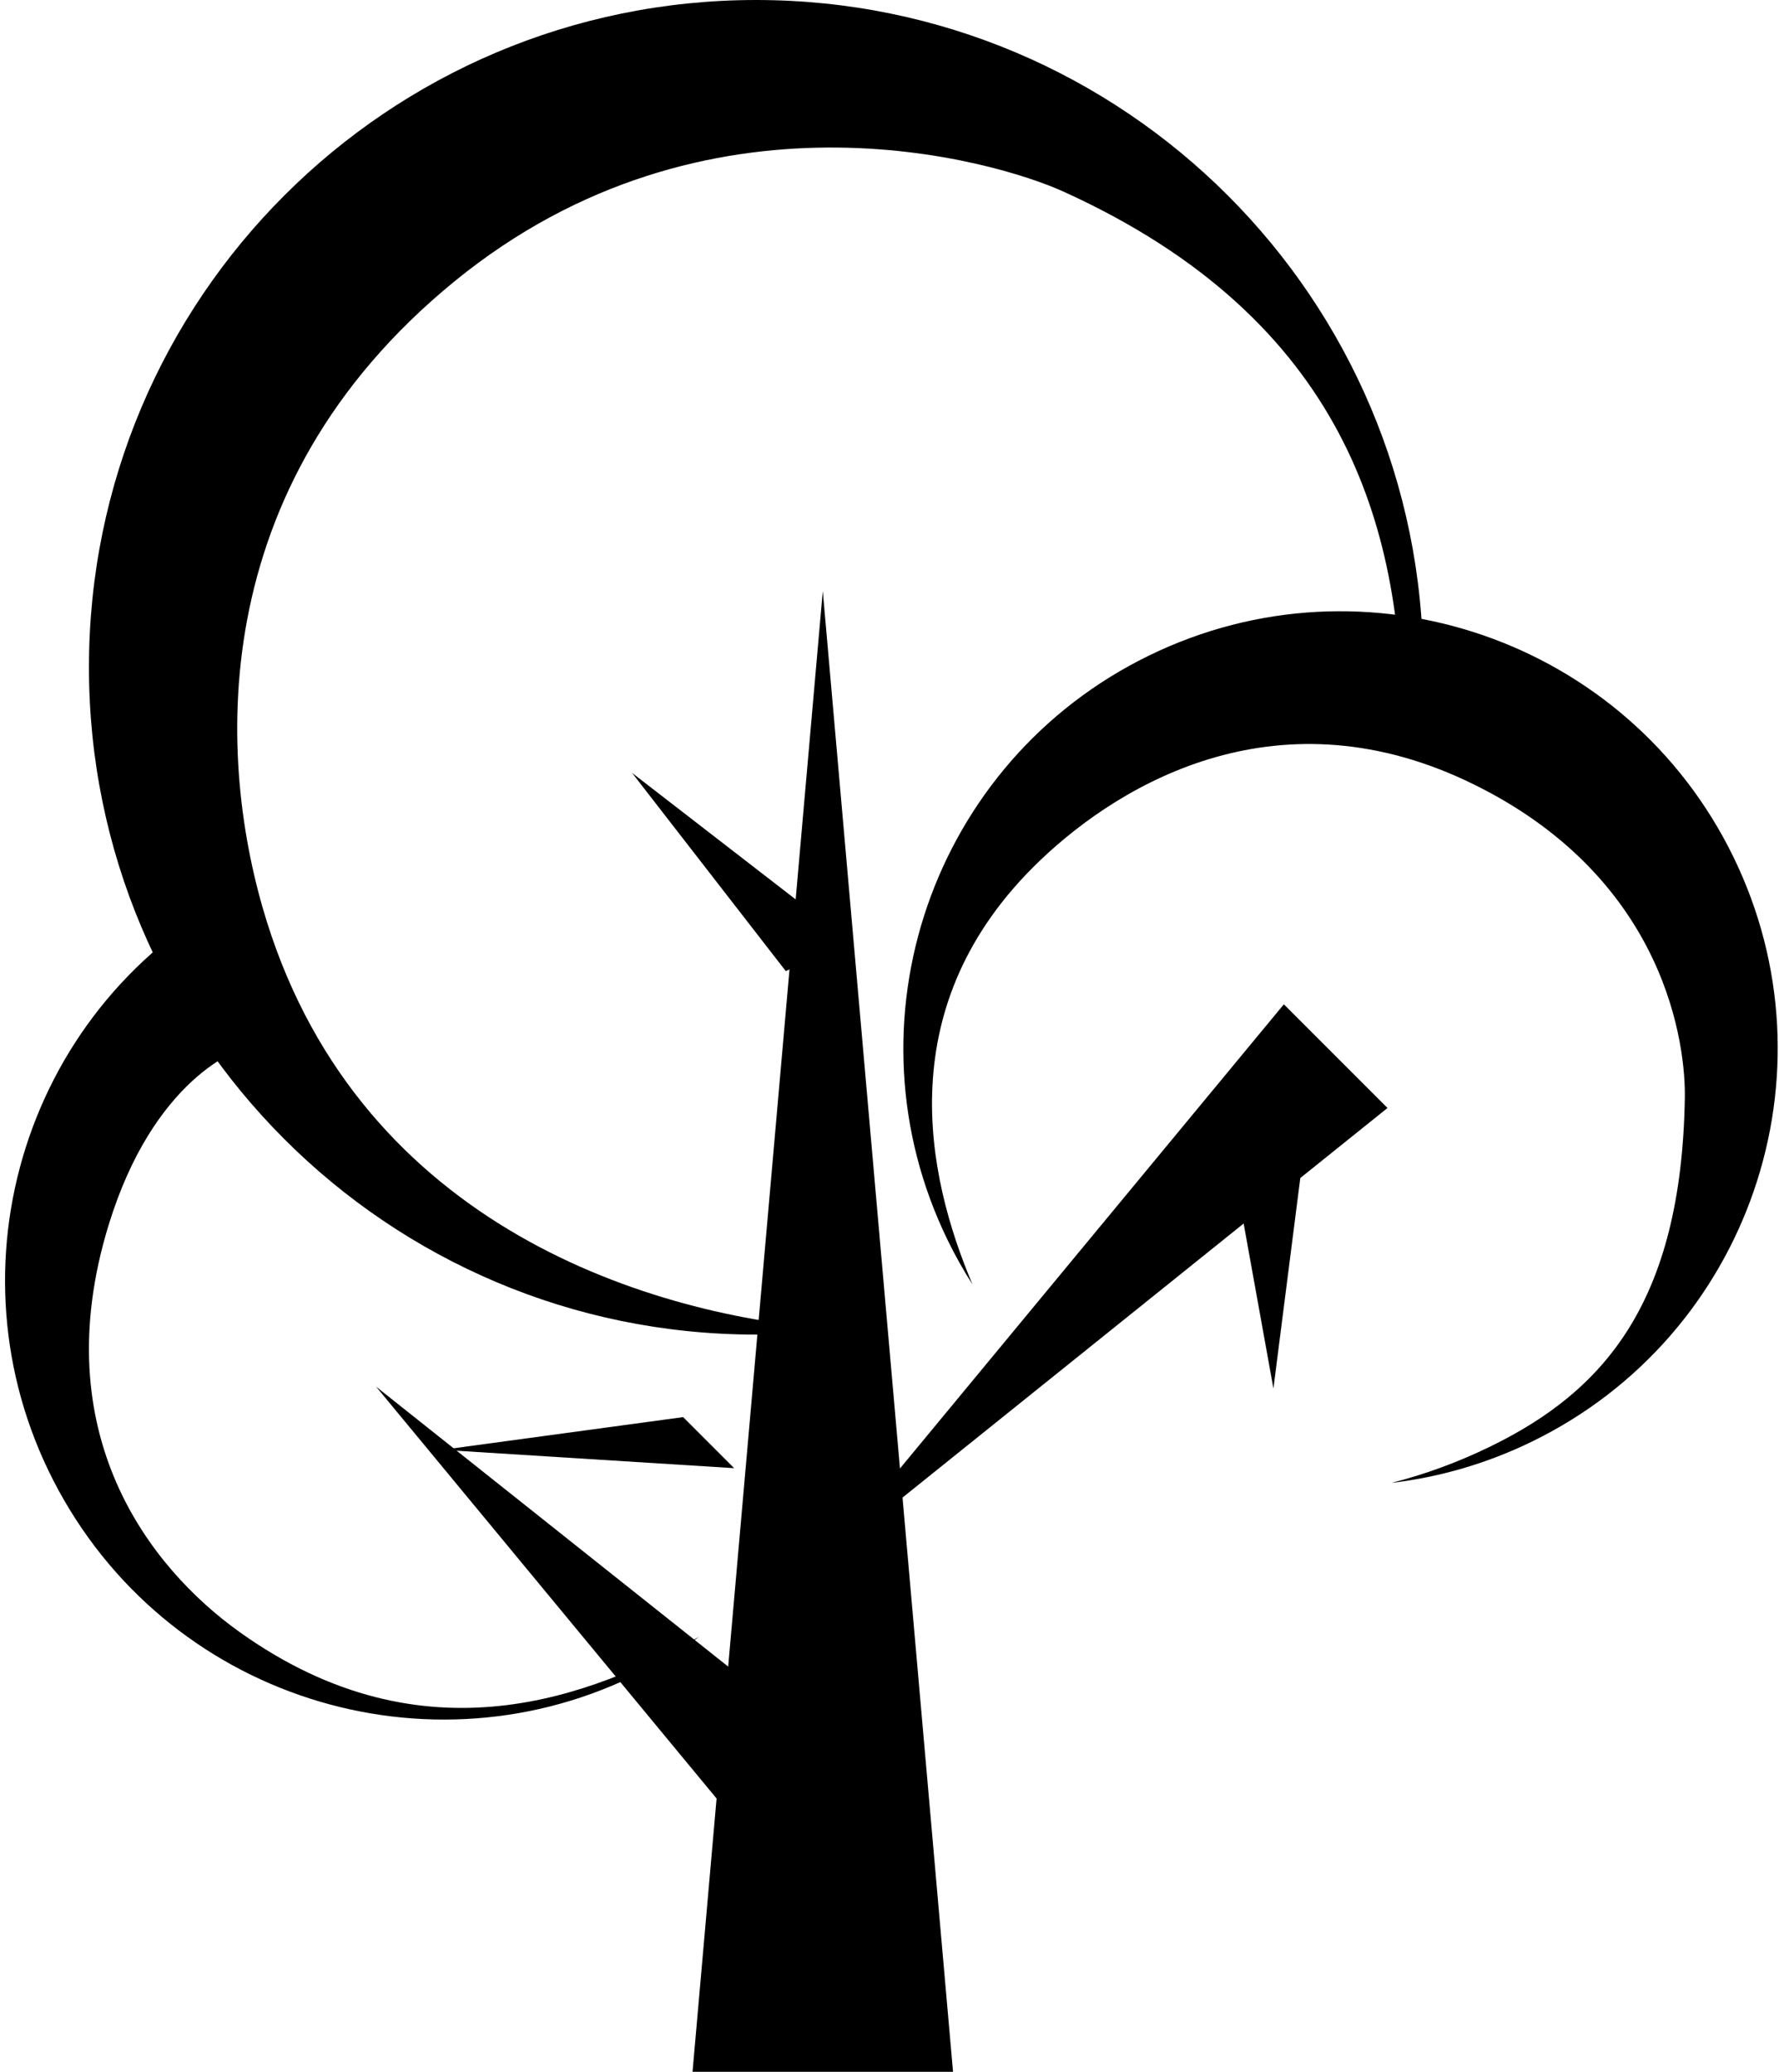 <?xml version="1.0" encoding="UTF-8" standalone="no"?>
<svg width="100%" height="100%" viewBox="0 0 280 326" version="1.1" xmlns="http://www.w3.org/2000/svg"
     xmlns:sketch="http://www.bohemiancoding.com/sketch/ns">
    <!-- Generator: Sketch 3.5.1 (25234) - http://www.bohemiancoding.com/sketch -->
    <title>icon-transparent</title>
    <desc>Created with Sketch.</desc>
    <defs></defs>
    <g id="Page-1" stroke="none" stroke-width="1" fill="none" fill-rule="evenodd" sketch:type="MSPage">
        <g id="icon-transparent" sketch:type="MSLayerGroup" transform="translate(-25, 0)" fill="#000000">
            <g id="Page-1" sketch:type="MSShapeGroup">
                <g id="Artboard-1">
                    <g id="Group">
                        <path d="M154.5,93 L175,326 L134,326 L154.5,93 Z" id="Triangle-1"></path>
                        <path d="M120.415,202.267 L132.231,305.641 L110.823,303.535 L120.415,202.267 Z" id="Triangle-1" transform="translate(121.527, 253.954) rotate(-45) translate(-121.527, -253.954) "></path>
                        <path d="M196.021,149.604 L206.725,262.836 L183.655,262.836 L196.021,149.604 Z" id="Triangle-1" transform="translate(195.19, 206.22) rotate(225) translate(-195.19, -206.22) "></path>
                        <path d="M210.812,174.054 L243.83,196.974 L240.495,212.43 L210.812,174.054 Z" id="Triangle-1" transform="translate(227.321, 193.242) rotate(225) translate(-227.321, -193.242) "></path>
                        <path d="M134.838,214.348 L100.302,244.802 L111.663,244.802 L134.838,214.348 Z" id="Triangle-1" transform="translate(117.57, 229.575) rotate(225) translate(-117.57, -229.575) "></path>
                        <path d="M161.276,136.311 L122.109,131.366 L118.392,141.802 L161.276,136.311 Z" id="Triangle-1" transform="translate(139.834, 136.584) rotate(225) translate(-139.834, -136.584) "></path>
                        <path d="M248.7,113 C248.899,110.359 249,107.692 249,105 C249,47.01 201.99,0 144,0 C86.01,0 39,47.01 39,105 C39,162.99 86.01,210 144,210 C148.338,210 152.614,209.737 156.814,209.226 C127.7,207.113 82.122,193.286 67,145.027 C59.152,119.982 56.791,76.738 96.499,44.3 C136.206,11.861 181.549,25.234 192.371,30.144 C237.021,50.402 245.41,83.387 245.675,113 L248.7,113 L248.7,113 Z" id="Oval-1"></path>
                        <path d="M94.788,133.172 C56.794,133.172 25.993,164.057 25.993,202.156 C25.993,240.256 56.794,271.141 94.788,271.141 C97.175,271.141 99.533,271.019 101.858,270.781 C82.873,270.37 54.412,266.701 39.538,233.961 C32.362,218.166 28.552,191.607 53.716,168.198 C71.263,151.875 85.262,154.181 87.272,155.095 C89.691,156.196 92.207,157.339 94.788,158.522 L94.788,133.172 L94.788,133.172 Z M161.473,219.172 C160.974,221.144 160.391,223.082 159.726,224.983 C160.124,223.076 160.453,221.137 160.711,219.172 L161.473,219.172 L161.473,219.172 Z" id="Oval-1" transform="translate(93.733, 202.156) rotate(-30) translate(-93.733, -202.156) "></path>
                        <path d="M243.963,233.326 C241.347,233.628 238.686,233.783 235.989,233.783 C197.995,233.783 167.195,202.983 167.195,164.989 C167.195,126.995 197.995,96.195 235.989,96.195 C273.983,96.195 304.783,126.995 304.783,164.989 C304.783,172.967 303.425,180.627 300.928,187.752 C302.039,182.444 302.609,176.888 302.609,171.206 C302.609,151.557 295.612,134.355 266.69,119.671 C259.745,116.145 234.869,107.041 207.96,127.814 C181.051,148.587 183.191,177.386 188.652,194.507 C198.631,225.793 225.396,232.337 243.963,233.326 L243.963,233.326 Z" id="Oval-1" transform="translate(235.989, 164.989) rotate(64) translate(-235.989, -164.989) "></path>
                    </g>
                </g>
            </g>
        </g>
    </g>
</svg>